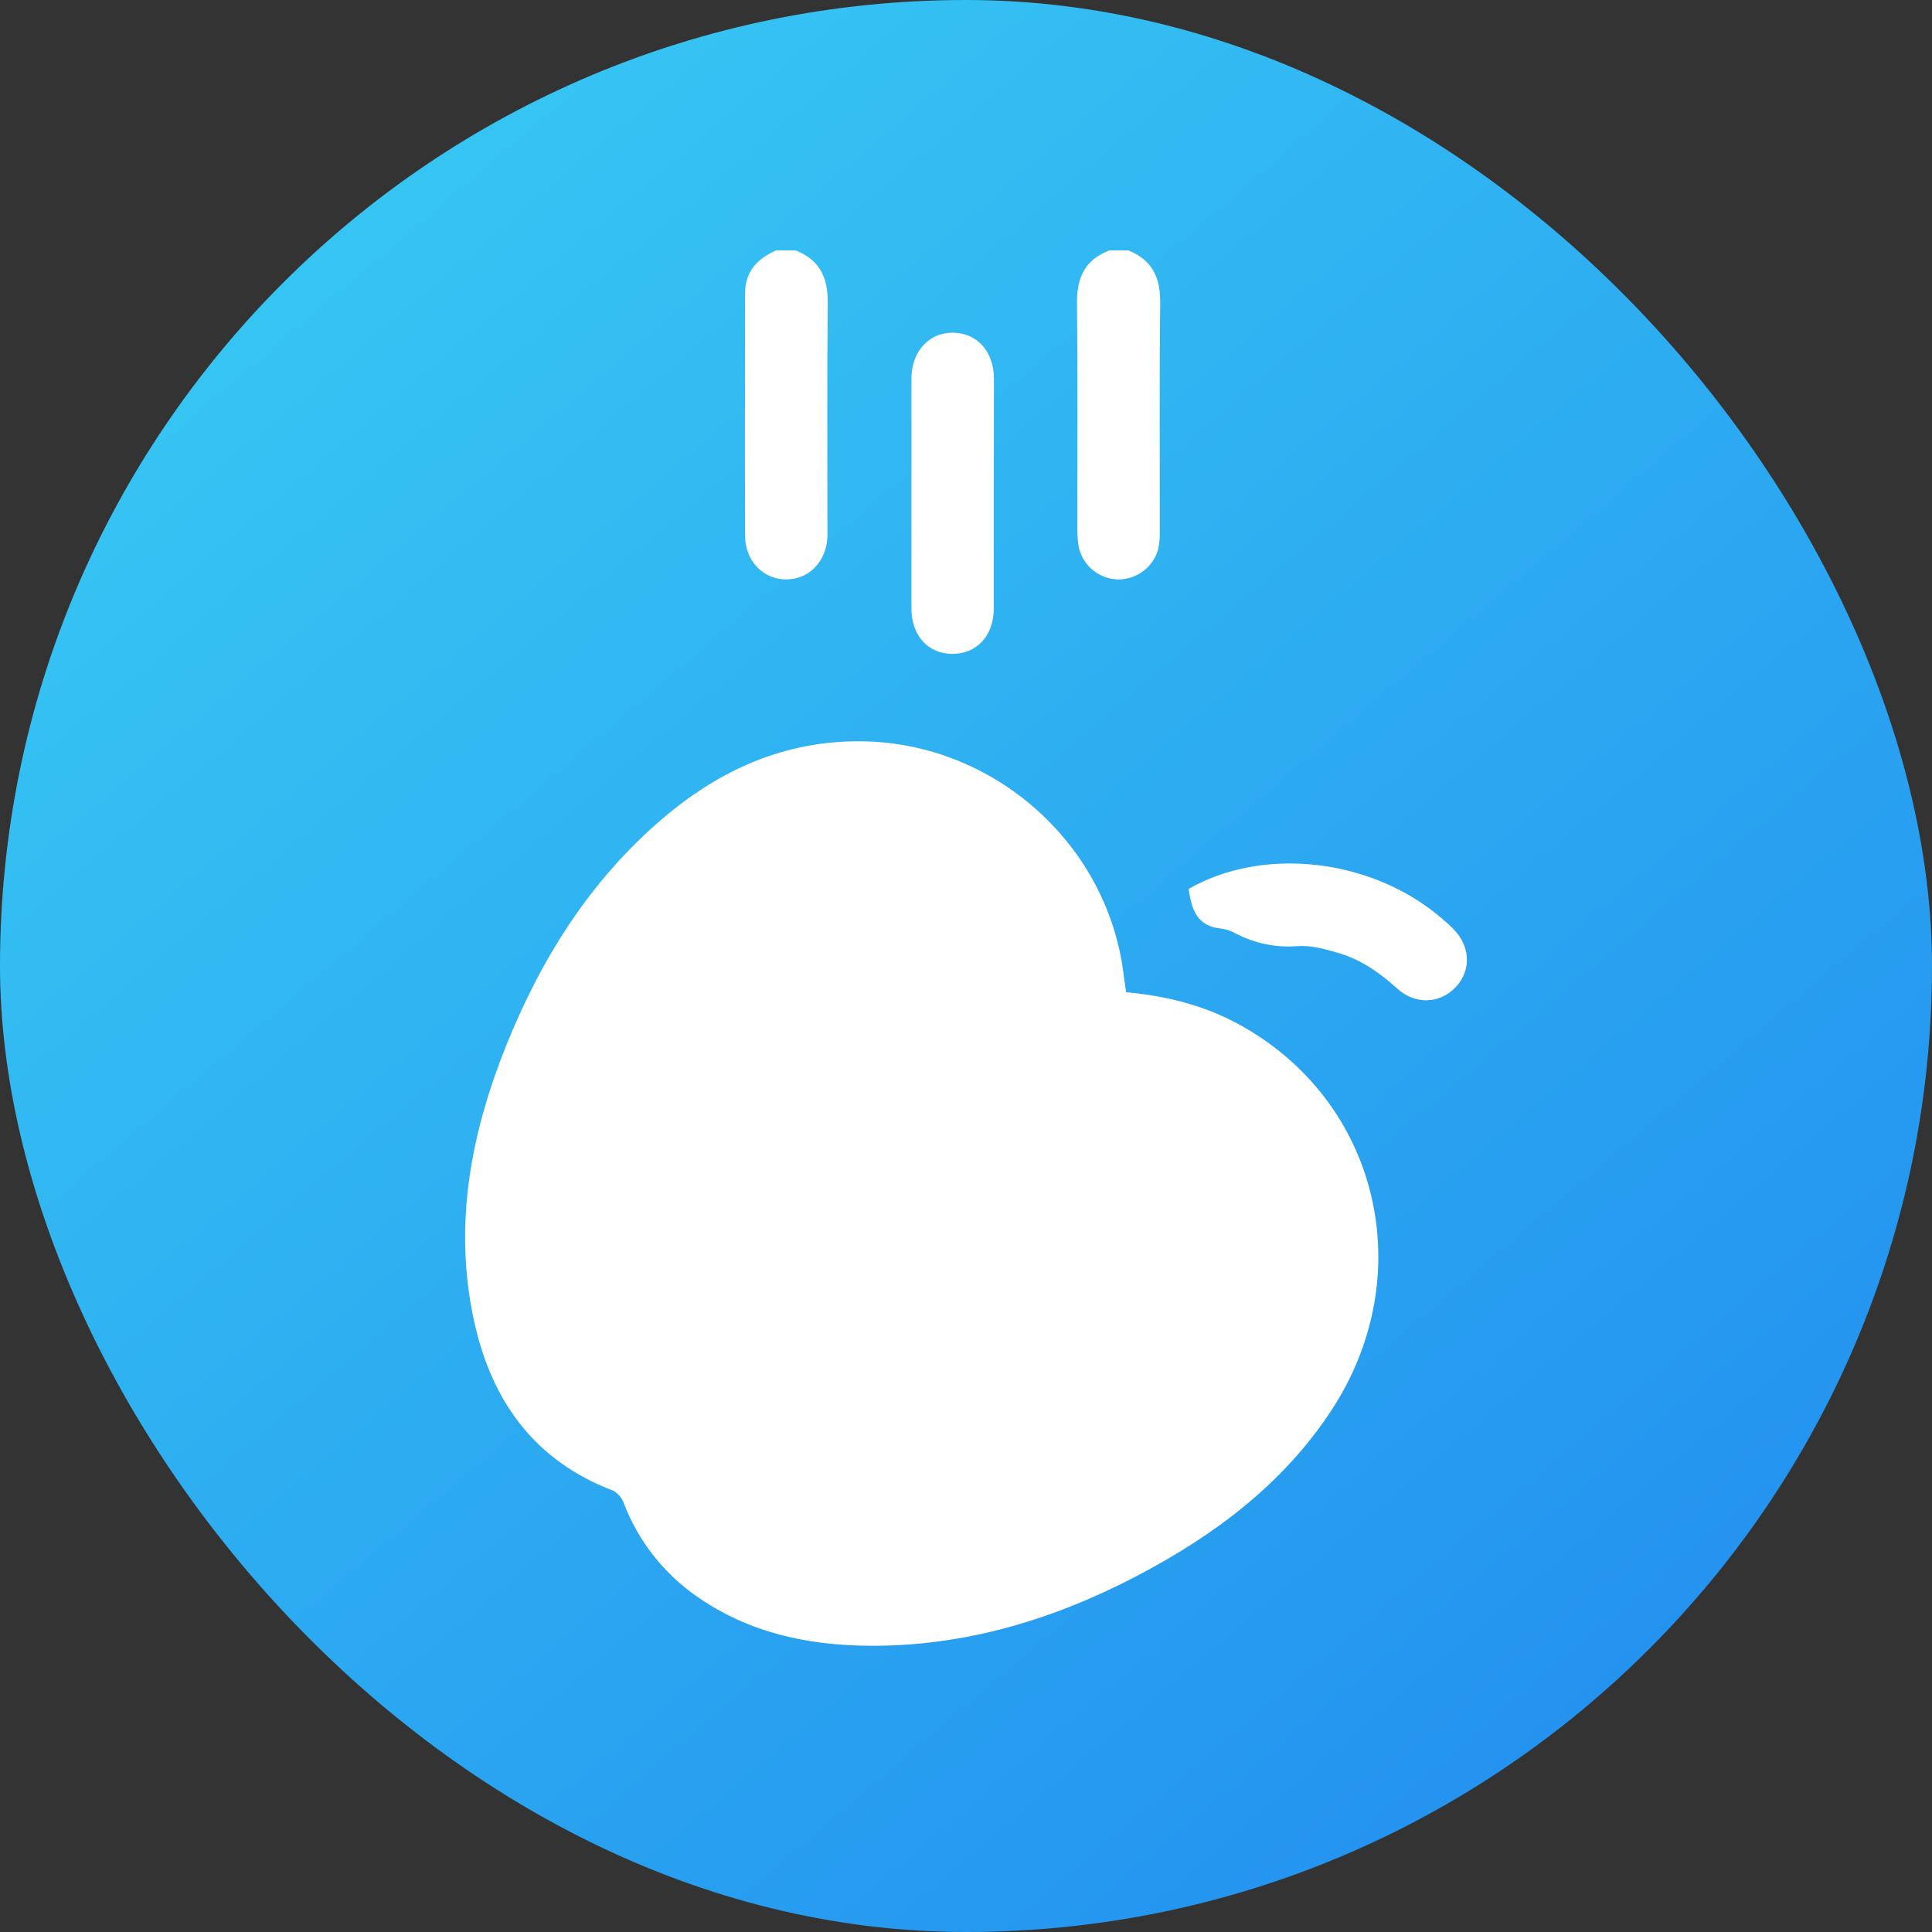 <svg width="54" height="54" viewBox="0 0 54 54" fill="none" xmlns="http://www.w3.org/2000/svg">
<rect x="0" y="0" width="54" height="54" fill="#333333" stroke="none"/>
<rect width="54" height="54" rx="27" fill="url(#paint0_linear_385_10231)"/>
<g clip-path="url(#clip0_385_10231)">
<path d="M22.235 6.999C22.913 7.261 23.144 7.761 23.136 8.464C23.113 10.556 23.127 12.649 23.127 14.742C23.127 14.831 23.127 14.92 23.127 15.009C23.092 15.7 22.613 16.192 21.976 16.195C21.339 16.198 20.828 15.686 20.825 14.974C20.817 12.716 20.825 10.458 20.825 8.201C20.825 7.582 21.17 7.226 21.703 6.996L22.235 6.999Z" fill="white"/>
<path d="M31.541 7C32.212 7.27 32.437 7.769 32.428 8.472C32.402 10.576 32.42 12.682 32.416 14.788C32.424 14.978 32.409 15.168 32.371 15.354C32.304 15.595 32.159 15.806 31.96 15.958C31.76 16.11 31.516 16.194 31.264 16.196C31.006 16.193 30.756 16.104 30.555 15.943C30.354 15.782 30.213 15.559 30.155 15.31C30.121 15.123 30.107 14.933 30.112 14.743C30.112 12.649 30.125 10.557 30.102 8.464C30.095 7.761 30.325 7.262 31.003 7H31.541Z" fill="white"/>
<path d="M31.477 27.734C32.601 27.835 33.647 28.098 34.618 28.626C38.544 30.763 39.711 35.637 37.199 39.441C35.85 41.485 33.953 42.902 31.808 44.032C29.465 45.261 26.986 46.015 24.311 46C22.576 45.989 20.927 45.637 19.48 44.623C18.55 43.977 17.837 43.068 17.435 42.016C17.384 41.868 17.28 41.744 17.142 41.667C14.908 40.816 13.721 39.123 13.242 36.884C12.674 34.238 13.158 31.684 14.152 29.214C15.127 26.791 16.491 24.615 18.505 22.892C20.106 21.521 21.94 20.691 24.098 20.72C27.798 20.769 30.96 23.596 31.404 27.233C31.422 27.392 31.448 27.54 31.477 27.734Z" fill="white"/>
<path d="M27.776 13.807C27.776 14.874 27.776 15.945 27.776 17.005C27.776 17.771 27.297 18.285 26.605 18.276C25.932 18.268 25.475 17.757 25.475 17.01C25.475 14.866 25.475 12.722 25.475 10.578C25.475 9.823 25.97 9.287 26.644 9.299C27.319 9.311 27.775 9.833 27.781 10.573C27.778 11.651 27.776 12.73 27.776 13.807Z" fill="white"/>
<path d="M33.223 24.846C35.289 23.657 38.286 23.99 40.225 25.608C40.362 25.723 40.499 25.84 40.623 25.966C41.107 26.456 41.127 27.141 40.675 27.604C40.222 28.067 39.544 28.079 39.05 27.628C38.555 27.178 38.009 26.801 37.356 26.621C37.001 26.519 36.623 26.417 36.265 26.445C35.667 26.492 35.069 26.369 34.539 26.091C34.416 26.021 34.282 25.976 34.142 25.955C33.458 25.897 33.302 25.42 33.223 24.846Z" fill="white"/>
</g>
<defs>
<linearGradient id="paint0_linear_385_10231" x1="52.633" y1="50.924" x2="11.62" y2="2.734" gradientUnits="userSpaceOnUse">
<stop stop-color="#218CEF"/>
<stop offset="1" stop-color="#37C6F3"/>
</linearGradient>
<clipPath id="clip0_385_10231">
<rect width="28" height="39" fill="white" transform="translate(13 7)"/>
</clipPath>
</defs>
</svg>
